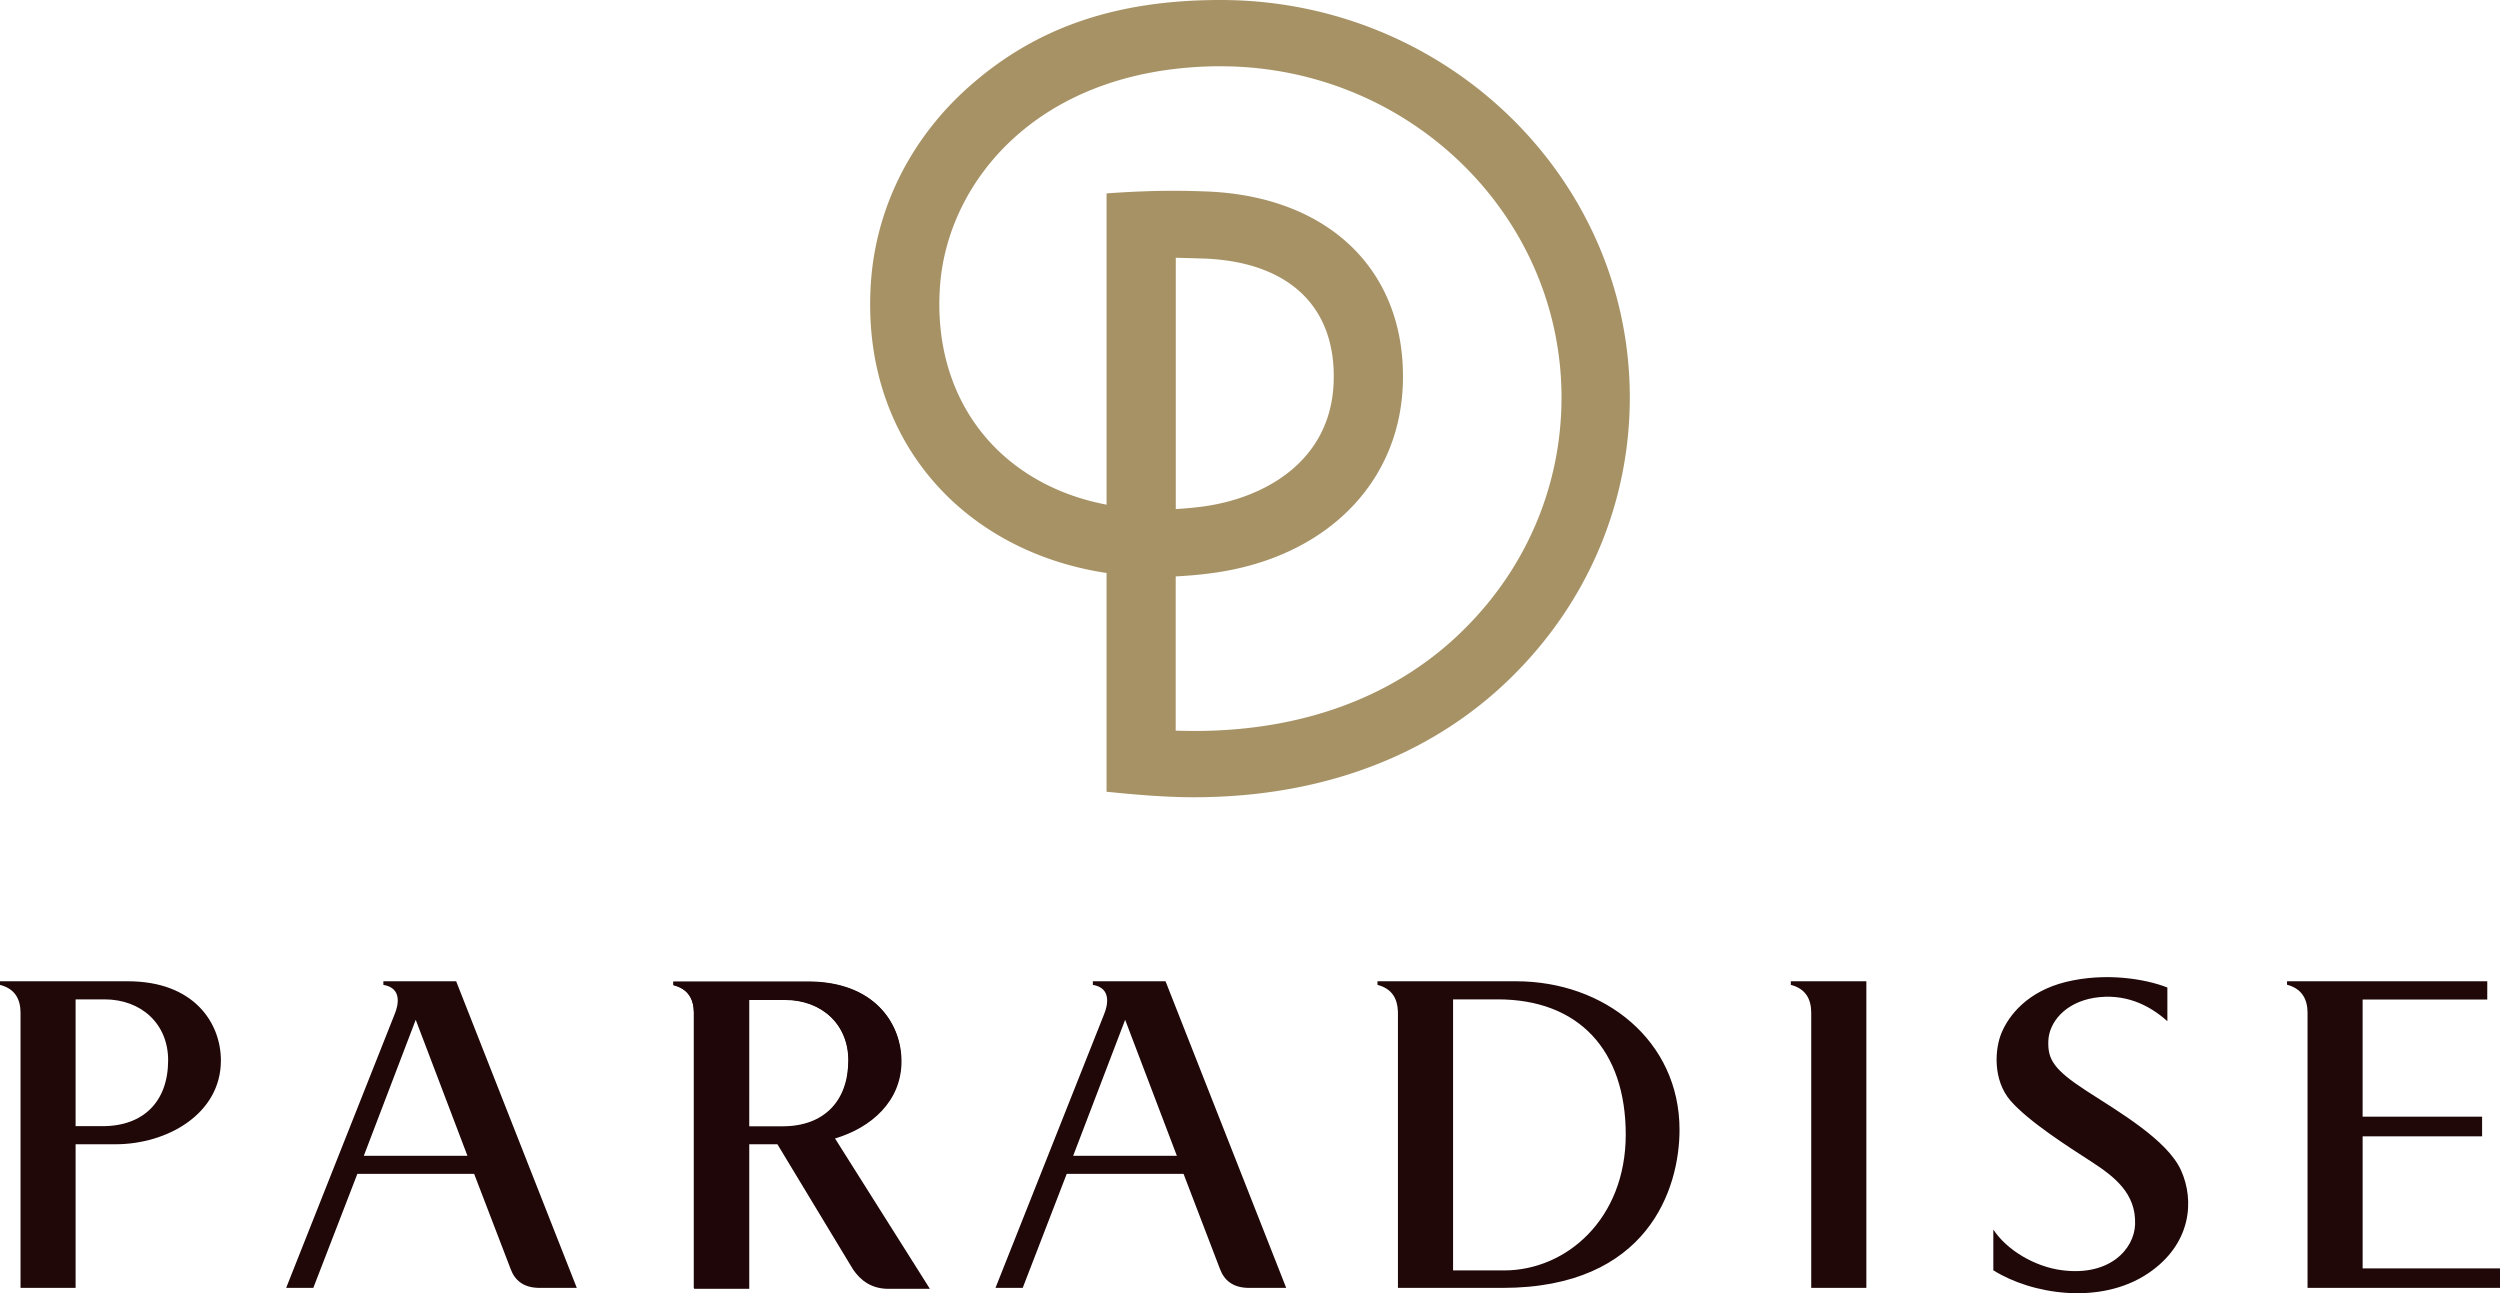 <svg xmlns="http://www.w3.org/2000/svg" width="434.961pt" height="225pt" viewBox="0 0 434.961 225"><defs><clipPath id="a"><path d="M-32115.1 33330.67H32767v-65289.8h-64882.1Z"/></clipPath><clipPath id="b"><path d="M56 513.87h398v-106H56Z"/></clipPath><clipPath id="c"><path d="M56 513.87h398v-106H56Z"/></clipPath></defs><path fill="#200809" d="M377.09 177.674c-3.32-2.985-7.58-4.884-12.73-4.07-5.13.84-7.865 4.314-7.982 7.489-.128 3.256.977 5.02 6.604 8.683 5.617 3.636 14.129 8.574 16.492 13.865 2.364 5.237 1.802 12.807-5.703 17.881-8.404 5.671-20.446 3.61-26.963-.515v-7.082c2.33 3.554 7.206 6.485 11.998 7.082 8.287 1.058 12.517-3.717 12.667-7.978.19-5.426-3.636-8.33-7.59-10.907-3.953-2.551-10.948-7.001-14.077-10.61-3.115-3.582-2.776-9.063-1.514-11.939 1.24-2.876 4.366-7.055 11.171-8.737 6.805-1.655 13.673-.57 17.626.977M79.366 170.727H66.7v.625c3.275.542 2.64 3.5 1.94 5.155l-18.855 47.566h4.727l7.662-19.835h20.32l6.34 16.525c.697 1.926 2.17 3.31 5.065 3.31h6.455zM63.298 201.09l9.032-23.66 8.998 23.66M202.786 170.727H190.14v.625c3.243.542 2.627 3.5 1.937 5.155l-18.877 47.566h4.738l7.654-19.835h20.33l6.327 16.525c.71 1.926 2.195 3.31 5.077 3.31h6.455zm-16.07 30.363 9.042-23.66 8.997 23.66M324.718 170.727h-13.144v.625c2.63.678 3.552 2.523 3.552 4.884v47.837h9.592M434.96 224.073v-3.392h-23.899V197.7h20.785v-3.42H411.06v-20.377h21.686v-3.175h-34.84v.597c2.629.706 3.57 2.551 3.57 4.912v47.837M261.409 224.073c25.343 0 30.802-17.312 30.802-27.514 0-15.44-12.964-25.832-28.428-25.832H239.66v.625c2.51.65 3.465 2.387 3.549 4.558 0 .054.01.081.01.109v48.054zm.287-3.039h-8.883v-47.159h7.76c14.096 0 22.28 8.819 22.28 23.525 0 14.707-10.357 23.634-21.157 23.634M120.705 224.073h9.592v-25.126h9.18l5.215-.841c6.58-1.791 12.071-6.458 12.071-13.567 0-6.54-4.686-13.784-16.196-13.784h-23.425v.597c2.608.678 3.541 2.496 3.563 4.802zm15.442-28.11h-5.85v-22.06h6.2c6.393 0 11.087 4.26 11.087 10.554 0 7.164-4.27 11.505-11.437 11.505M22.248 170.727H0v.625c2.64.678 3.572 2.523 3.572 4.884v47.837h9.582v-24.99h6.963c8.946 0 18.316-5.264 18.316-14.571 0-6.54-4.674-13.785-16.185-13.785m-4.41 25.208h-4.684v-22.06h5.024c6.402 0 11.076 4.26 11.076 10.582 0 7.164-4.26 11.478-11.415 11.478" style="stroke-width:2.713"/><path fill="#a69265" d="M192.523 137.76V99.69c-10.31-1.546-19.5-5.806-26.58-12.291-10.504-9.66-15.591-23.444-14.373-38.856 1.028-12.78 7.08-24.665 17.075-33.51C180.24 4.775 194.125 0 212.355 0c39.272 0 71.206 31.014 71.206 69.165 0 18.044-7.112 35.111-20.022 48.081-13.936 14.056-33.25 21.463-55.858 21.463-6.719 0-13.915-.868-15.158-.95m17.575-104.438c21.295.895 34.574 13.947 33.98 33.402-.55 17.528-13.673 30.471-33.44 33.022-2.035.271-4.08.434-6.083.542v26.836c1.101.027 2.206.054 3.264.054 19.238 0 35.53-6.213 47.156-17.935 10.78-10.8 16.704-25.018 16.704-40.077 0-31.774-26.602-57.633-59.323-57.633h-.945C180.59 12.02 165 31.53 163.57 49.465c-.934 11.804 2.838 22.25 10.639 29.44 4.93 4.505 11.087 7.517 18.315 8.9V33.647c6.466-.461 11.758-.57 17.575-.325m-5.532 11.532v43.713a62.679 62.679 0 0 0 4.471-.407c10.846-1.384 22.578-7.842 23.002-21.79.401-12.996-7.78-20.784-22.44-21.38-1.737-.055-3.305-.11-5.033-.136" style="stroke-width:2.713"/><path fill="#1f0608" d="M130.36 173.984h6.21c6.393 0 11.087 4.26 11.087 10.555 0 7.19-4.27 11.532-11.426 11.532h-5.872zm26.488 10.663c0-6.54-4.686-13.811-16.197-13.811h-23.465v.597c2.607.651 3.54 2.47 3.57 4.776v48.027h9.603v-25.153h4.898l13.165 21.788c1.325 1.954 3.243 3.365 6.157 3.365h7.207l-16.503-26.157c6.36-1.9 11.565-6.513 11.565-13.432" style="stroke-width:2.713"/></svg>